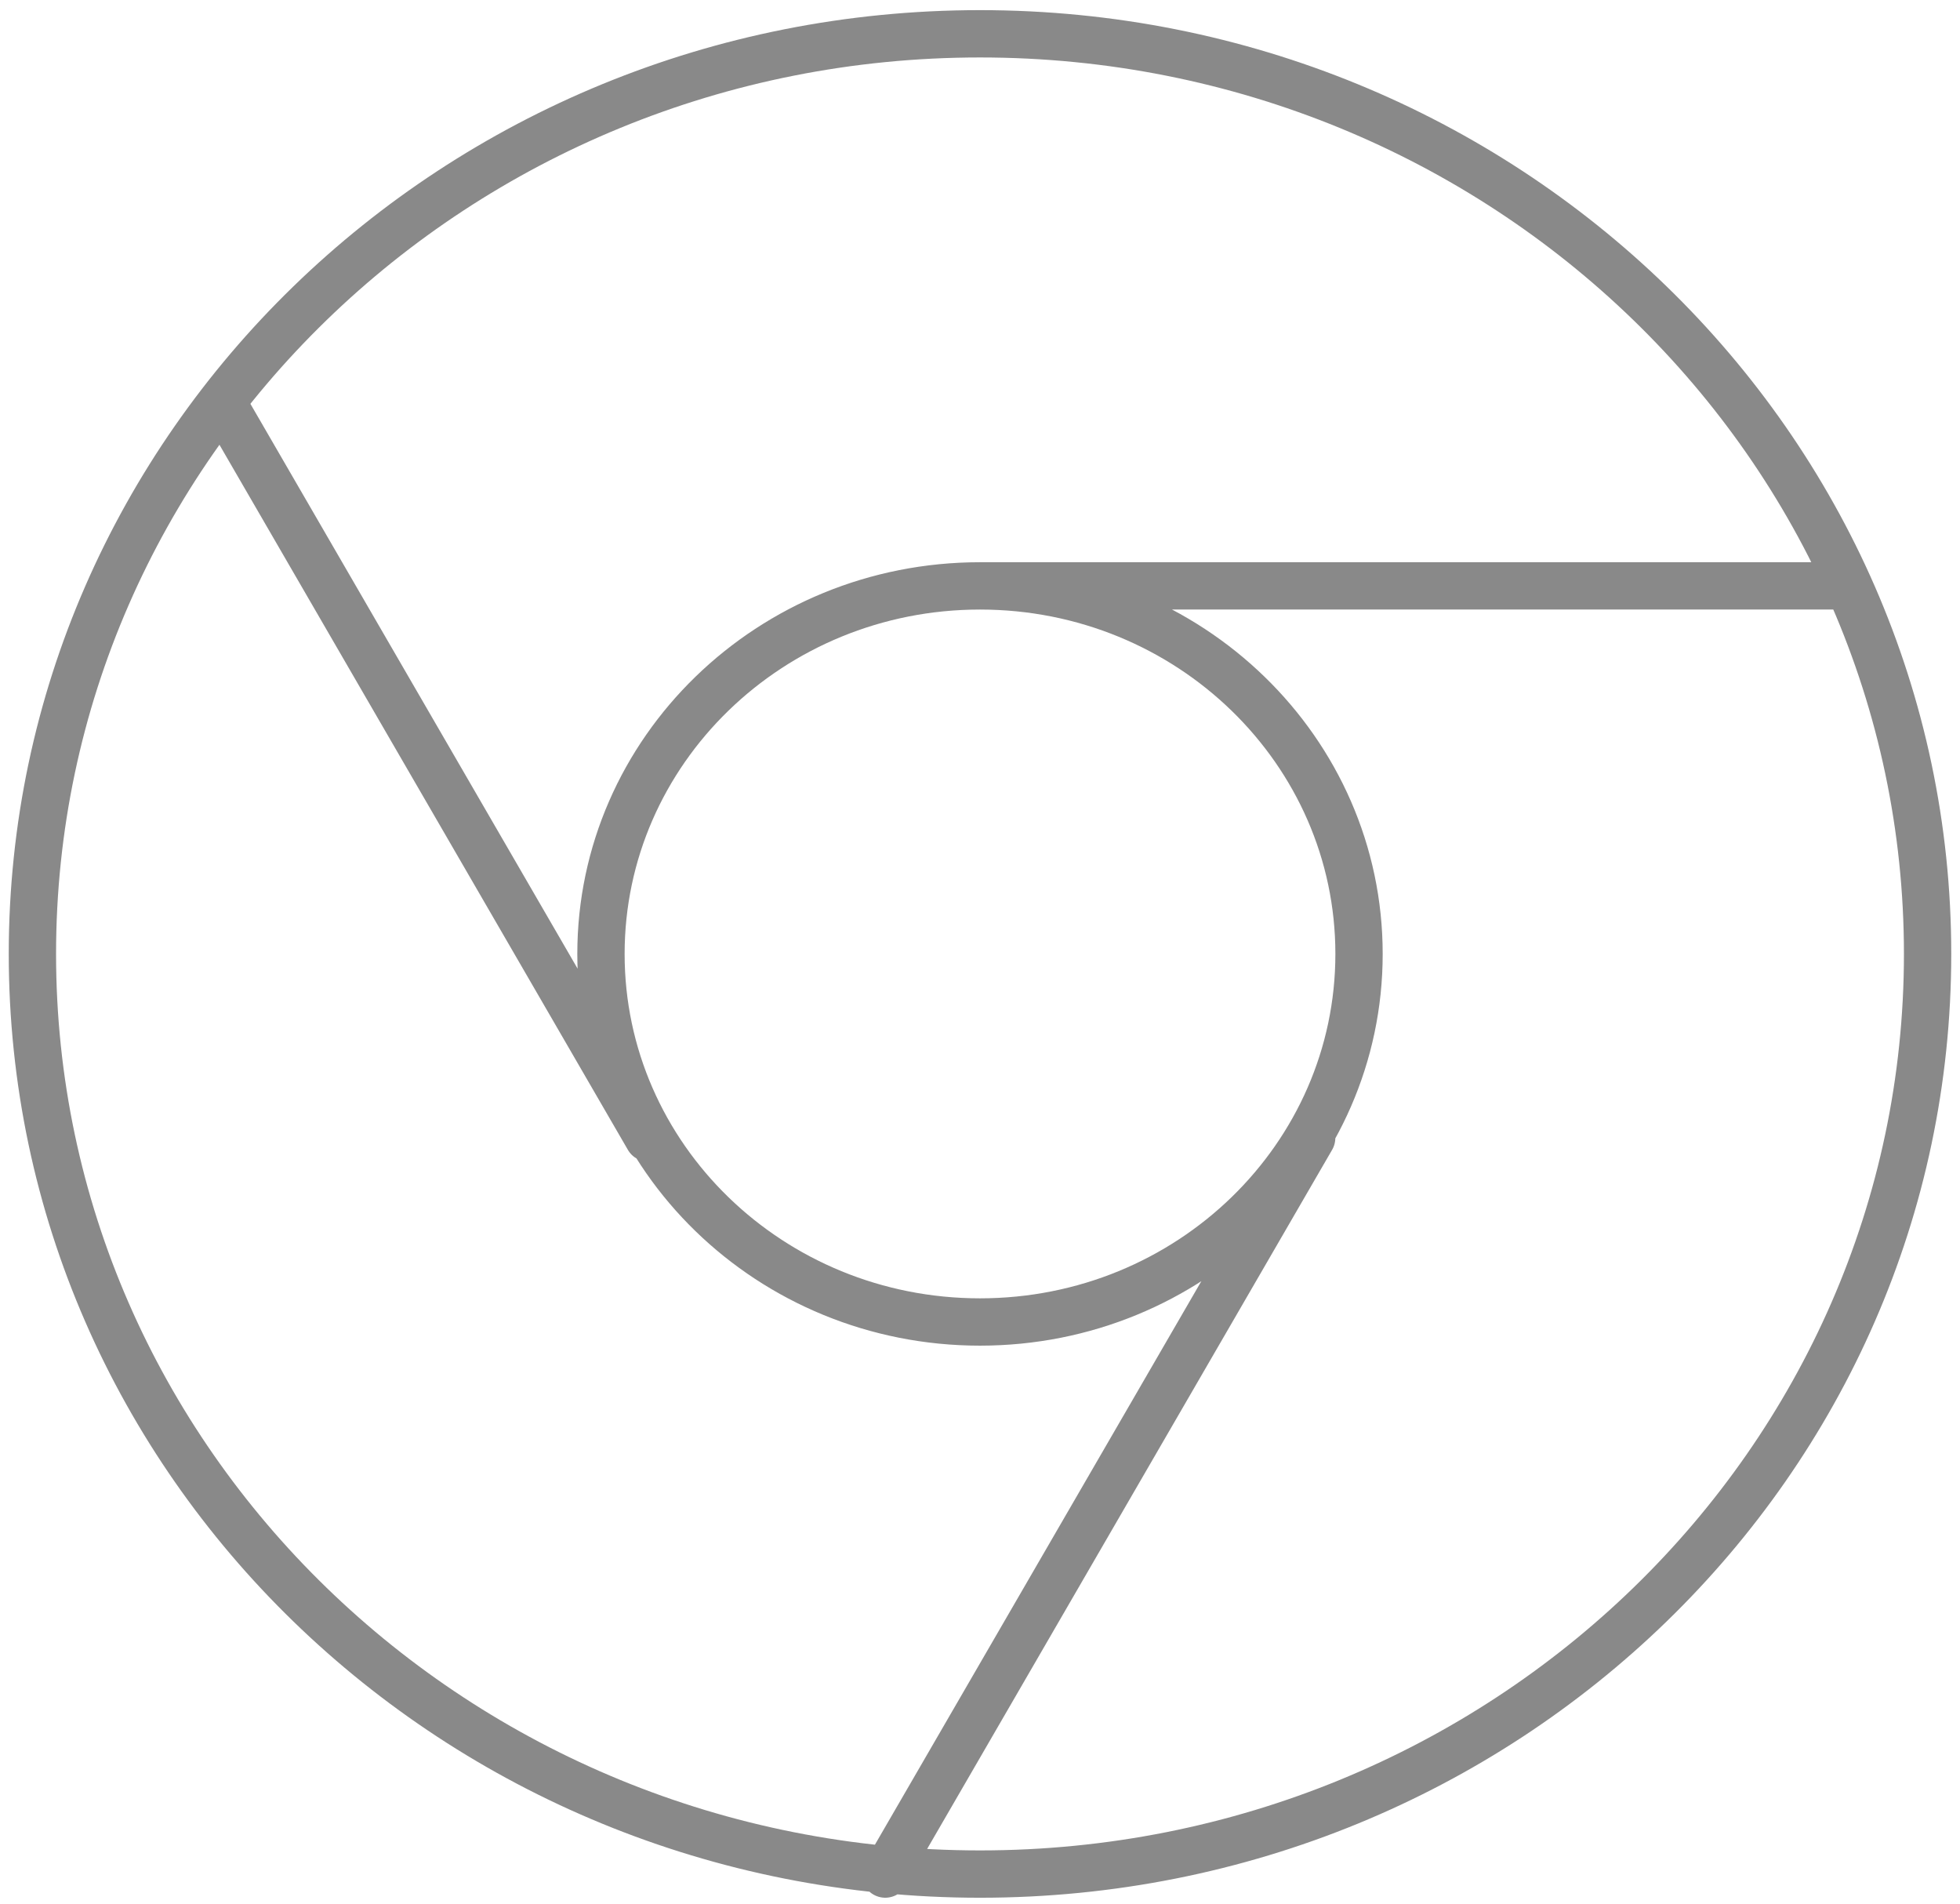 <svg width="174" height="169" viewBox="0 0 174 169" fill="none" xmlns="http://www.w3.org/2000/svg">
<path d="M87 52H162.711M19.702 35.667L57.557 101M78.588 166.332L116.443 100.998M87 52C68.416 52 53.351 66.625 53.351 84.667C53.351 102.708 68.416 117.333 87 117.333C105.584 117.333 120.649 102.708 120.649 84.667C120.649 66.625 105.584 52 87 52ZM171.123 84.667C171.123 129.769 133.459 166.333 87 166.333C40.54 166.333 2.877 129.769 2.877 84.667C2.877 39.563 40.54 3 87 3C133.459 3 171.123 39.563 171.123 84.667Z" stroke="#898989" stroke-width="4.2" stroke-linecap="round" stroke-linejoin="round"/>
</svg>
